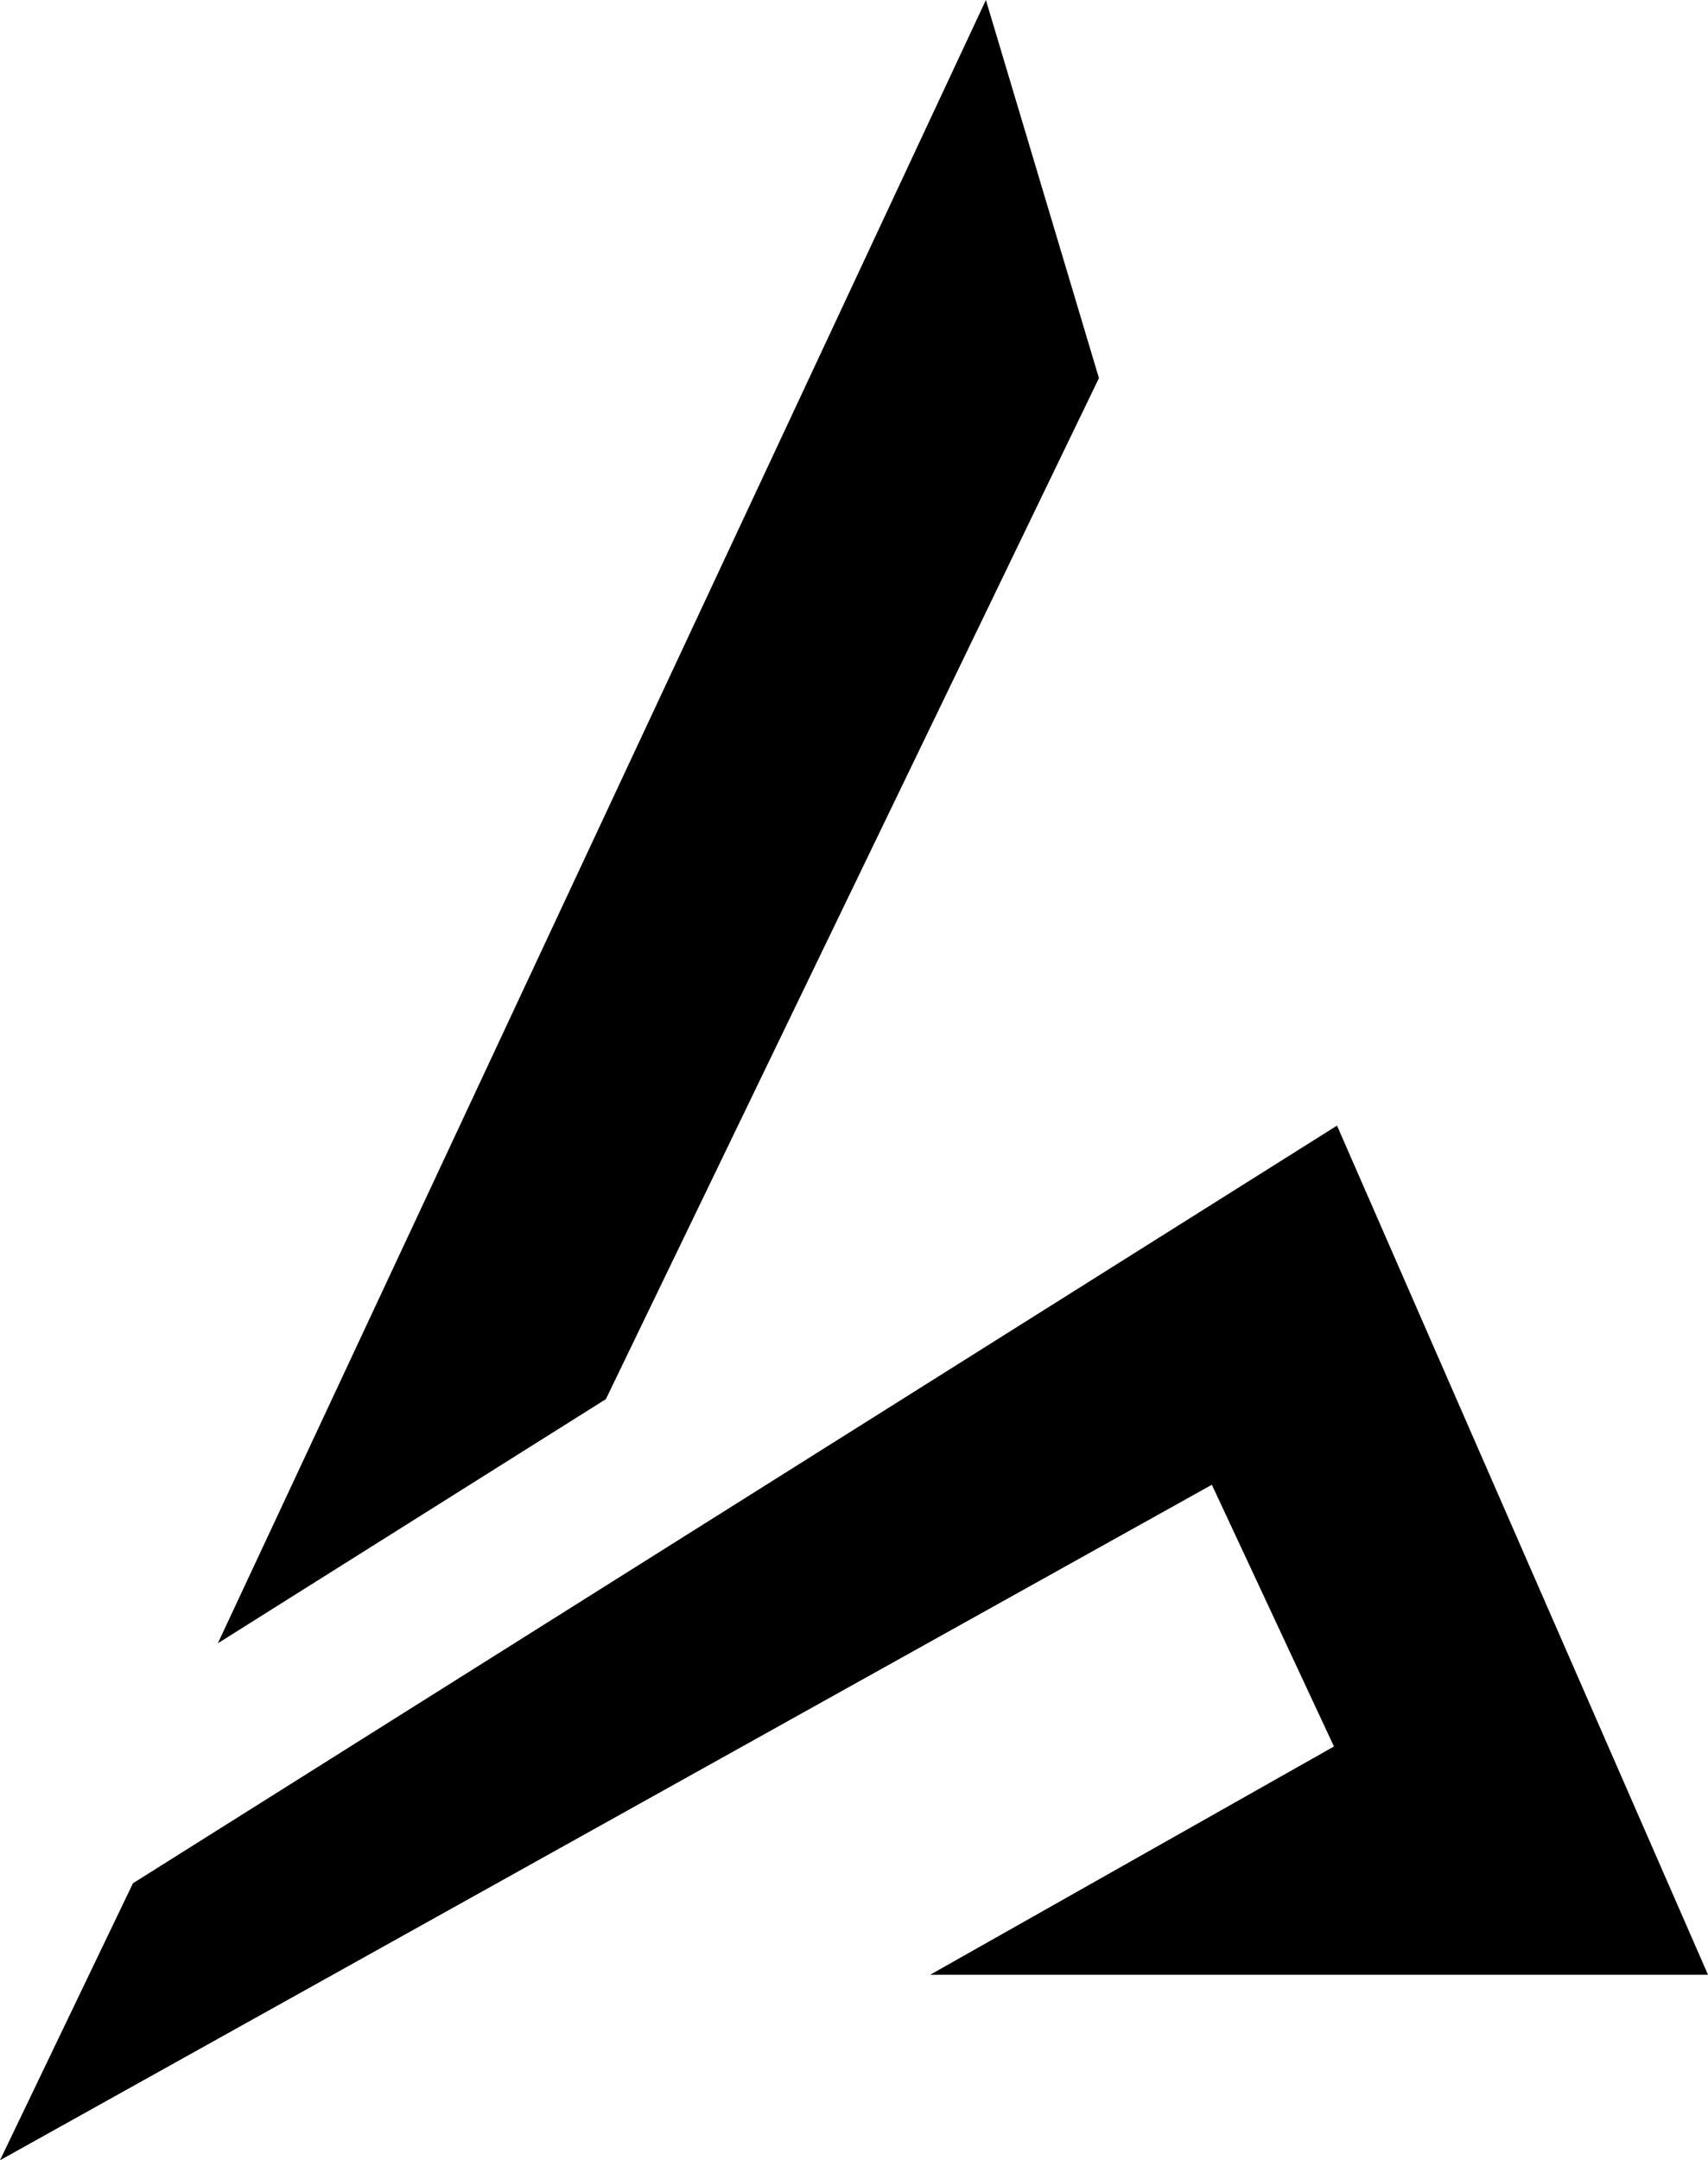 <svg xmlns="http://www.w3.org/2000/svg" id="Layer_1" data-name="Layer 1"
  viewBox="0 0 1438.88 1819.54">
  <polygon points="925.79 318.48 830.56 0 183.51 1384.12 510.41 1178.46 925.79 318.48" />
  <polygon
    points="1438.88 1663.28 1126.35 948.08 111.98 1586.26 0 1819.54 1020.91 1250.57 1123.78 1471.02 783.64 1663.28 1438.88 1663.28" />
</svg>